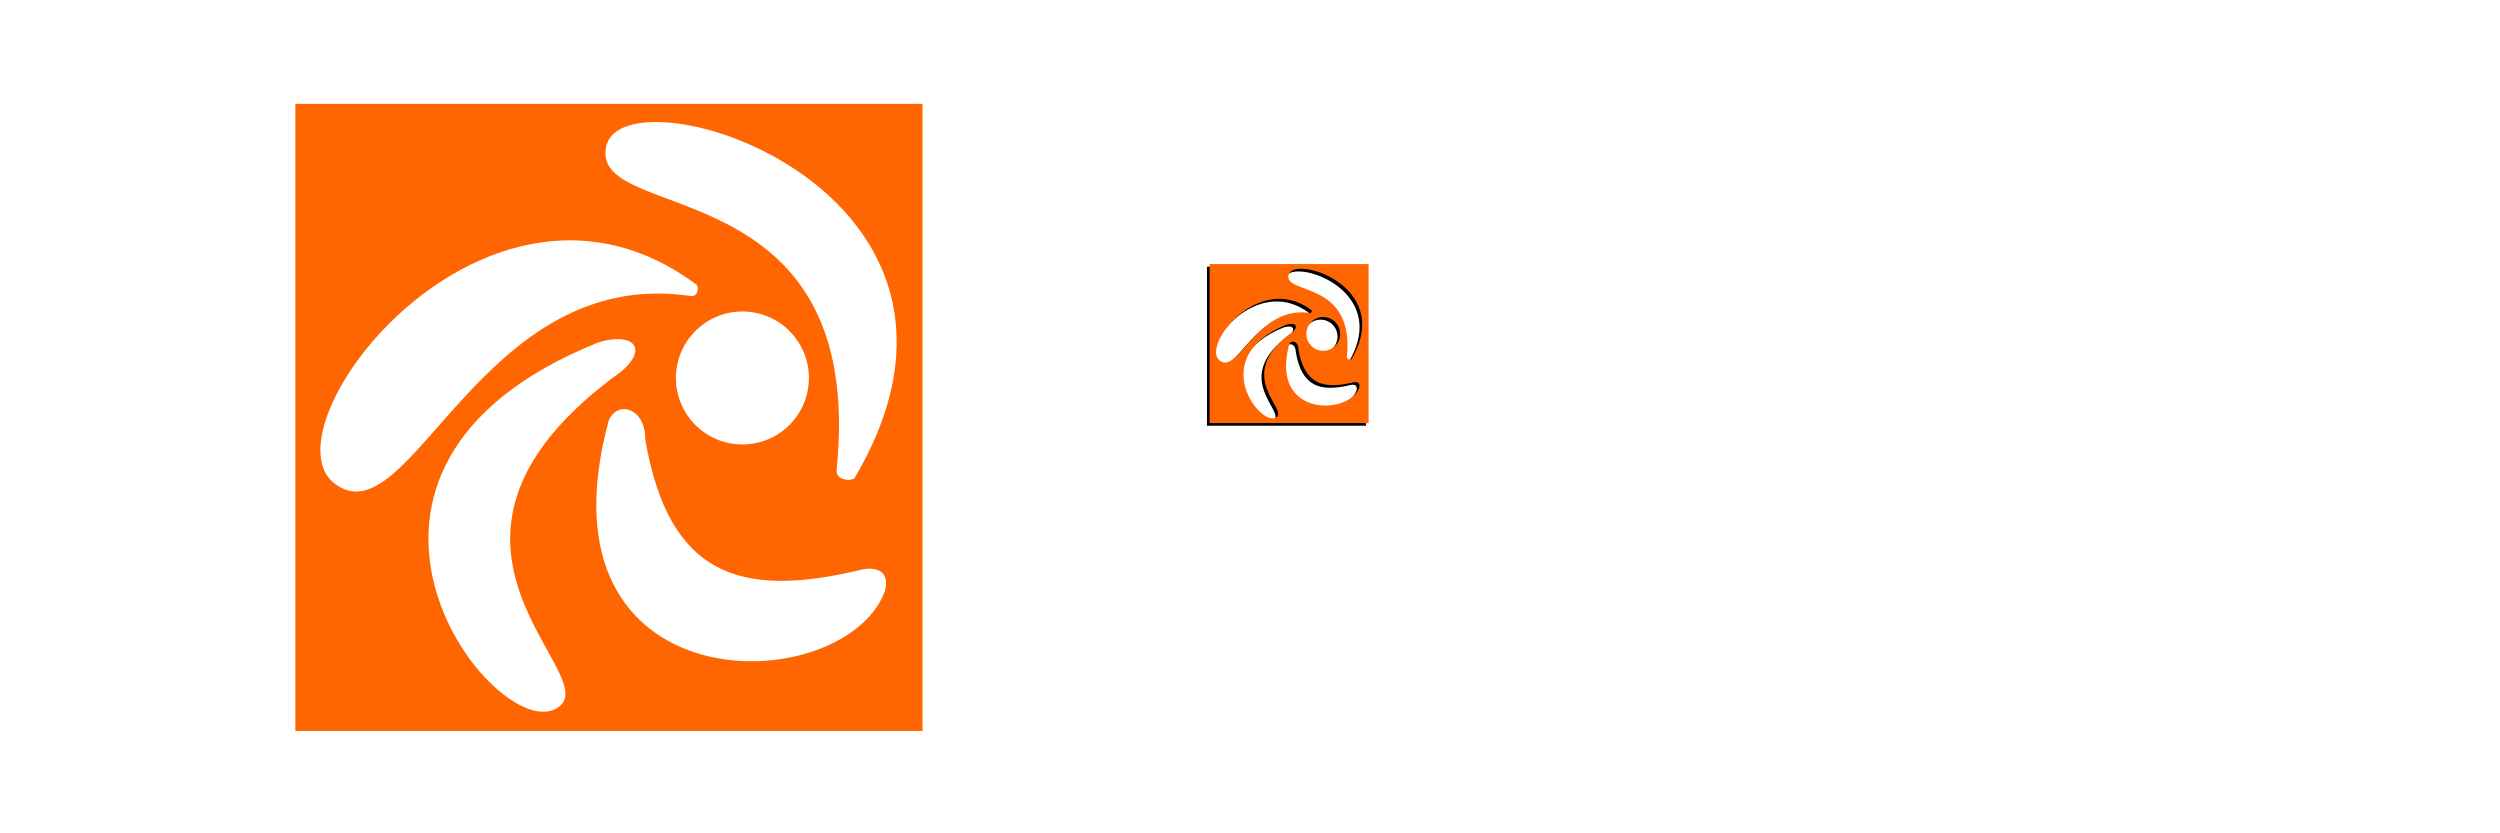 <?xml version="1.0" encoding="UTF-8" standalone="no"?>
<!-- Created with Inkscape (http://www.inkscape.org/) -->

<svg
   xmlns:dc="http://purl.org/dc/elements/1.1/"
   xmlns:cc="http://creativecommons.org/ns#"
   xmlns:rdf="http://www.w3.org/1999/02/22-rdf-syntax-ns#"
   xmlns:svg="http://www.w3.org/2000/svg"
   xmlns="http://www.w3.org/2000/svg"
   xmlns:sodipodi="http://sodipodi.sourceforge.net/DTD/sodipodi-0.dtd"
   xmlns:inkscape="http://www.inkscape.org/namespaces/inkscape"
   width="600"
   height="200"
   id="svg2"
   version="1.1"
   inkscape:version="0.47 r22583"
   sodipodi:docname="zen_cart_logo.svg"
   style="enable-background:new">
  <defs
     id="defs4">
    <linearGradient
       id="linearGradient4848">
      <stop
         style="stop-color:#800000;stop-opacity:1"
         offset="0"
         id="stop4850" />
      <stop
         id="stop4856"
         offset="0.468"
         style="stop-color:#ff0000;stop-opacity:1" />
      <stop
         style="stop-color:#800000;stop-opacity:1"
         offset="1"
         id="stop4852" />
    </linearGradient>
    <inkscape:perspective
       sodipodi:type="inkscape:persp3d"
       inkscape:vp_x="0 : 526.18109 : 1"
       inkscape:vp_y="0 : 1000 : 0"
       inkscape:vp_z="744.09448 : 526.18109 : 1"
       inkscape:persp3d-origin="372.04724 : 350.78739 : 1"
       id="perspective10" />
    <inkscape:perspective
       id="perspective2859"
       inkscape:persp3d-origin="0.5 : 0.33333333 : 1"
       inkscape:vp_z="1 : 0.5 : 1"
       inkscape:vp_y="0 : 1000 : 0"
       inkscape:vp_x="0 : 0.5 : 1"
       sodipodi:type="inkscape:persp3d" />
    <inkscape:perspective
       id="perspective4696"
       inkscape:persp3d-origin="0.5 : 0.33333333 : 1"
       inkscape:vp_z="1 : 0.5 : 1"
       inkscape:vp_y="0 : 1000 : 0"
       inkscape:vp_x="0 : 0.5 : 1"
       sodipodi:type="inkscape:persp3d" />
    <inkscape:perspective
       id="perspective5268"
       inkscape:persp3d-origin="0.5 : 0.33333333 : 1"
       inkscape:vp_z="1 : 0.5 : 1"
       inkscape:vp_y="0 : 1000 : 0"
       inkscape:vp_x="0 : 0.5 : 1"
       sodipodi:type="inkscape:persp3d" />
    <inkscape:perspective
       id="perspective2841"
       inkscape:persp3d-origin="0.5 : 0.33333333 : 1"
       inkscape:vp_z="1 : 0.5 : 1"
       inkscape:vp_y="0 : 1000 : 0"
       inkscape:vp_x="0 : 0.5 : 1"
       sodipodi:type="inkscape:persp3d" />
    <inkscape:perspective
       id="perspective4304"
       inkscape:persp3d-origin="0.5 : 0.33333333 : 1"
       inkscape:vp_z="1 : 0.5 : 1"
       inkscape:vp_y="0 : 1000 : 0"
       inkscape:vp_x="0 : 0.5 : 1"
       sodipodi:type="inkscape:persp3d" />
    <filter
       inkscape:collect="always"
       id="filter4835"
       color-interpolation-filters="sRGB">
      <feBlend
         inkscape:collect="always"
         mode="multiply"
         in2="BackgroundImage"
         id="feBlend4837" />
    </filter>
    <inkscape:perspective
       id="perspective5414"
       inkscape:persp3d-origin="0.5 : 0.33333333 : 1"
       inkscape:vp_z="1 : 0.5 : 1"
       inkscape:vp_y="0 : 1000 : 0"
       inkscape:vp_x="0 : 0.5 : 1"
       sodipodi:type="inkscape:persp3d" />
    <inkscape:perspective
       id="perspective5552"
       inkscape:persp3d-origin="0.5 : 0.33333333 : 1"
       inkscape:vp_z="1 : 0.5 : 1"
       inkscape:vp_y="0 : 1000 : 0"
       inkscape:vp_x="0 : 0.5 : 1"
       sodipodi:type="inkscape:persp3d" />
    <filter
       inkscape:collect="always"
       id="filter5604">
      <feGaussianBlur
         inkscape:collect="always"
         stdDeviation="0.6"
         id="feGaussianBlur5606" />
    </filter>
  </defs>
  <sodipodi:namedview
     id="base"
     pagecolor="#ffffff"
     bordercolor="#666666"
     borderopacity="1.0"
     inkscape:pageopacity="0.0"
     inkscape:pageshadow="2"
     inkscape:zoom="0.70710678"
     inkscape:cx="251.44897"
     inkscape:cy="13.598505"
     inkscape:document-units="px"
     inkscape:current-layer="layer2"
     showgrid="false"
     inkscape:window-width="1366"
     inkscape:window-height="706"
     inkscape:window-x="-8"
     inkscape:window-y="-8"
     inkscape:window-maximized="1"
     showguides="true"
     inkscape:guide-bbox="true" />
  <g
     inkscape:groupmode="layer"
     id="layer2"
     inkscape:label="Layer 1"
     style="display:inline;filter:url(#filter4835)">
    <rect
       style="fill:#ff6500;fill-opacity:1;stroke:none"
       id="rect5568"
       width="150.51"
       height="150.51"
       x="70.89"
       y="24.924" />
    <g
       id="g5570"
       transform="matrix(2.508,0,0,2.508,-358.13,-542.826)">
      <path
         sodipodi:nodetypes="czsc"
         id="path5558"
         d="m 224.551,262.225 c 16.346,-27.681 -21.937,-39.485 -23.732,-31.82 -1.796,7.665 25.014,1.802 22.034,31.022 -0.09,0.885 1.186,1.103 1.698,0.798 z"
         style="fill:#ffffff;stroke:none" />
      <path
         style="fill:#ffffff;stroke:none"
         d="m 209.48,243.703 c -19.983,-14.937 -41.847,13.717 -34.612,19.054 7.235,5.337 13.897,-20.945 33.975,-17.998 0.83,0.122 0.775,-0.892 0.637,-1.056 z"
         id="path5560"
         sodipodi:nodetypes="czsc" />
      <path
         sodipodi:nodetypes="cczc"
         id="path5562"
         d="m 202.261,251.975 c 2.665,-2.277 1.021,-3.786 -2.24,-2.759 -29.969,12.072 -10.431,37.836 -4.228,35.136 6.204,-2.7 -16.758,-15.641 6.467,-32.377 z"
         style="fill:#ffffff;stroke:none" />
      <path
         style="fill:#ffffff;stroke:none"
         d="m 201.056,256.647 c -7.504,27.516 22.485,26.862 26.421,16.362 0.609,-2.392 -1.523,-2.284 -2.429,-2.014 -11.356,2.702 -18.265,0.594 -20.509,-12.53 0.042,-2.923 -2.589,-3.783 -3.483,-1.817 z"
         id="path5564"
         sodipodi:nodetypes="ccccc" />
      <path
         transform="matrix(1.161,0,0,1.161,-30.189,-35.007)"
         sodipodi:open="true"
         sodipodi:end="6.2697804"
         sodipodi:start="0"
         d="m 215.668,247.73 c 0,3.027 -2.454,5.48 -5.48,5.48 -3.027,0 -5.48,-2.454 -5.48,-5.48 0,-3.027 2.454,-5.48 5.48,-5.48 2.998,0 5.439,2.409 5.48,5.407"
         sodipodi:ry="5.4800777"
         sodipodi:rx="5.4800777"
         sodipodi:cy="247.72971"
         sodipodi:cx="210.18748"
         id="path5566"
         style="fill:#ffffff;fill-opacity:1;stroke:none"
         sodipodi:type="arc" />
    </g>
    <g
       id="g5608"
       transform="matrix(0.636,0,0,0.636,144.027,-82.897)">
      <path
         style="fill:#000000;fill-opacity:1;stroke:none;filter:url(#filter5604)"
         d="m 229,231 0,60 60,0 0,-60 -60,0 z m 34.062,1.781 c 9.973,-0.398 32.75,11.634 19.469,34.125 -0.512,0.305 -1.809,0.072 -1.719,-0.812 2.98,-29.22 -23.827,-23.366 -22.031,-31.031 0.337,-1.437 1.98,-2.189 4.281,-2.281 z m -8.656,11.344 c 4.227,-0.204 8.66,0.983 13.031,4.25 0.138,0.164 0.205,1.184 -0.625,1.062 -20.078,-2.947 -26.733,23.337 -33.969,18 -5.653,-4.169 6.466,-22.584 21.562,-23.312 z m 17.469,6.844 c 3.481,0 6.328,2.8 6.375,6.281 l 0,0.094 c 0,3.515 -2.86,6.375 -6.375,6.375 -3.515,0 -6.375,-2.86 -6.375,-6.375 0,-3.515 2.86,-6.375 6.375,-6.375 z m -11.781,2.594 c 1.713,0.098 2.124,1.386 0.125,3.094 -23.226,16.735 -0.234,29.675 -6.438,32.375 -6.204,2.7 -25.75,-23.084 4.219,-35.156 0.815,-0.257 1.523,-0.345 2.094,-0.312 z m 0.438,6.688 c 0.985,0.029 1.995,1.048 1.969,2.875 2.244,13.124 9.175,15.233 20.531,12.531 0.905,-0.269 3.016,-0.361 2.406,2.031 -3.935,10.501 -33.911,11.141 -26.406,-16.375 0.335,-0.737 0.909,-1.08 1.5,-1.062 z"
         id="path5598" />
      <path
         id="rect5577"
         d="m 230,230 0,60 60,0 0,-60 -60,0 z m 34.062,1.781 c 9.973,-0.398 32.75,11.634 19.469,34.125 -0.512,0.305 -1.809,0.072 -1.719,-0.812 2.98,-29.22 -23.827,-23.366 -22.031,-31.031 0.337,-1.437 1.98,-2.189 4.281,-2.281 z m -8.656,11.344 c 4.227,-0.204 8.66,0.983 13.031,4.25 0.138,0.164 0.205,1.184 -0.625,1.062 -20.078,-2.947 -26.733,23.337 -33.969,18 -5.653,-4.169 6.466,-22.584 21.562,-23.312 z m 17.469,6.844 c 3.481,0 6.328,2.8 6.375,6.281 l 0,0.094 c 0,3.515 -2.86,6.375 -6.375,6.375 -3.515,0 -6.375,-2.86 -6.375,-6.375 0,-3.515 2.86,-6.375 6.375,-6.375 z m -11.781,2.594 c 1.713,0.098 2.124,1.386 0.125,3.094 -23.226,16.735 -0.234,29.675 -6.438,32.375 -6.204,2.7 -25.75,-23.084 4.219,-35.156 0.815,-0.257 1.523,-0.345 2.094,-0.312 z m 0.438,6.688 c 0.985,0.029 1.995,1.048 1.969,2.875 2.244,13.124 9.175,15.233 20.531,12.531 0.905,-0.269 3.016,-0.361 2.406,2.031 -3.935,10.501 -33.911,11.141 -26.406,-16.375 0.335,-0.737 0.909,-1.08 1.5,-1.062 z"
         style="fill:#ff6500;fill-opacity:1;stroke:none" />
    </g>
  </g>
</svg>
